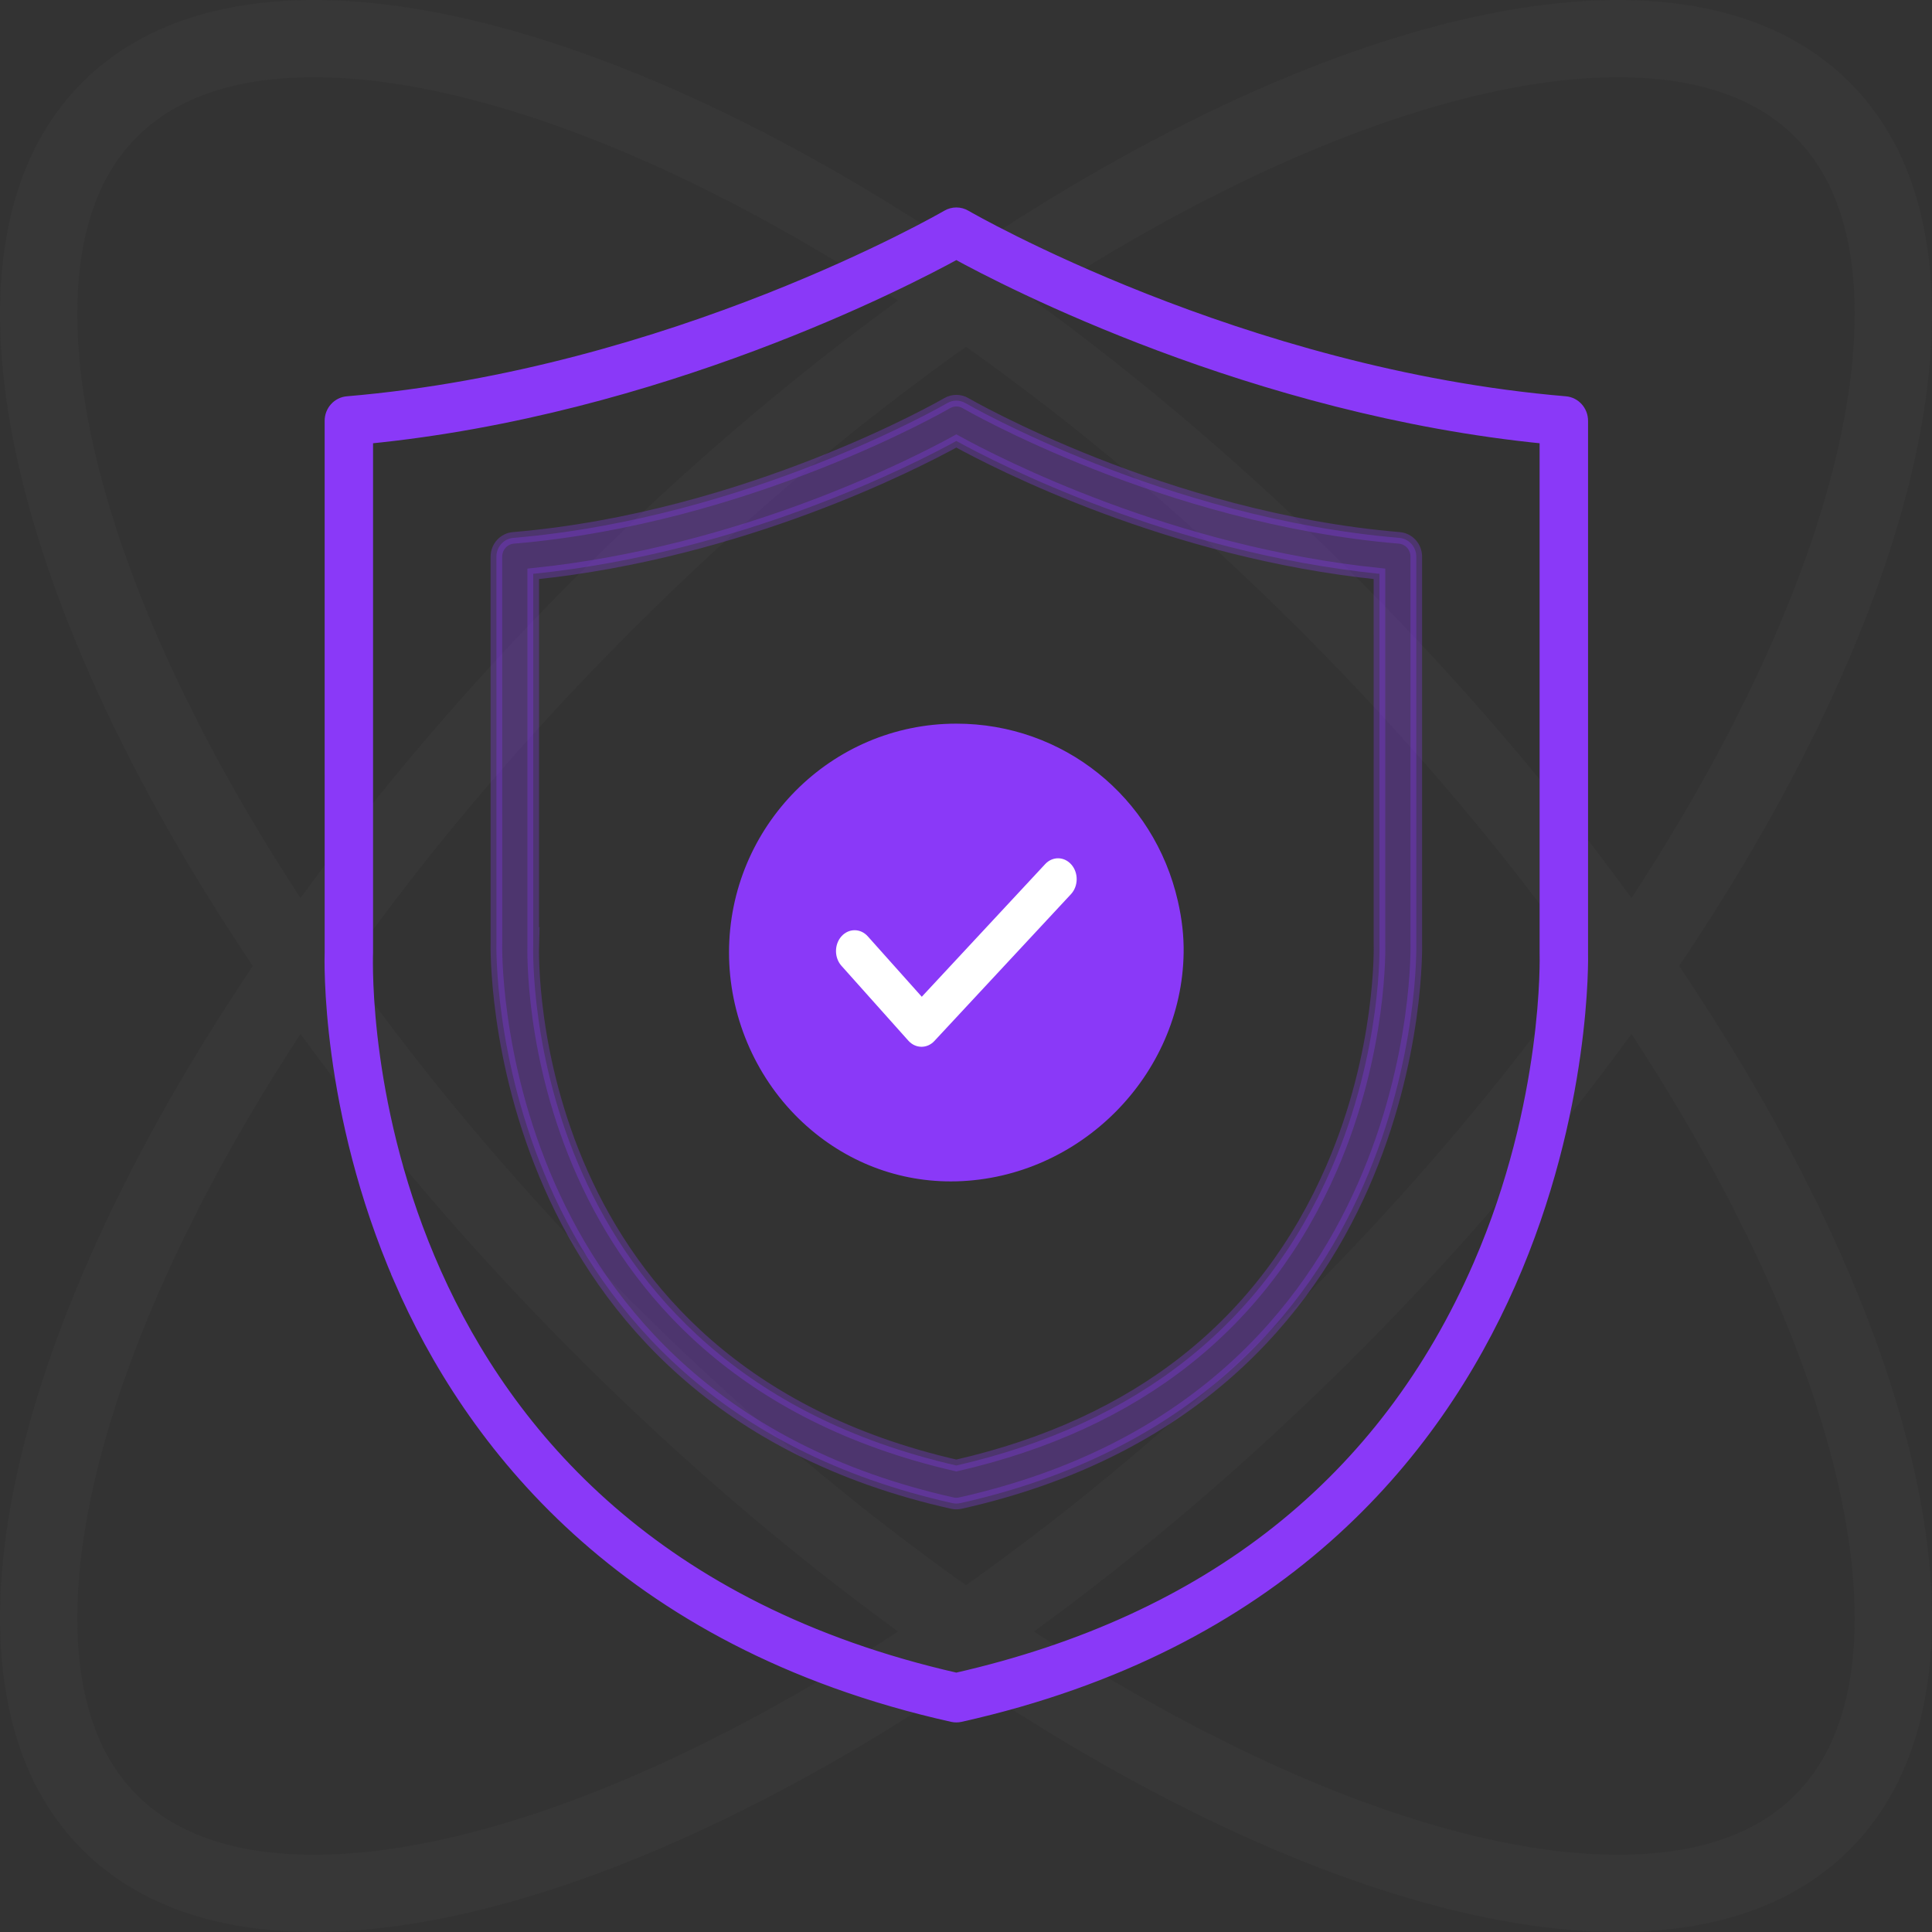 <svg width="100" height="100" viewBox="0 0 100 100" fill="none" xmlns="http://www.w3.org/2000/svg">
	<rect x="0" y="0" width="100" height="100" fill="#333333" stroke="none"/>
	<path opacity="0.05" fill-rule="evenodd" clip-rule="evenodd"
		d="M15.554 53.519C11.915 59.081 9.077 64.509 7.122 69.55C4.931 75.203 3.921 80.188 4.007 84.228C4.092 88.241 5.239 91.066 7.097 92.92C8.954 94.774 11.783 95.916 15.8 95.997C19.843 96.078 24.831 95.063 30.485 92.866C35.517 90.912 40.933 88.078 46.482 84.446C40.88 80.376 35.249 75.579 29.816 70.144C24.397 64.723 19.614 59.107 15.554 53.519ZM13.089 50C0.142 69.205 -3.984 87.513 4.269 95.749C12.515 103.979 30.811 99.847 50 86.91C69.189 99.847 87.485 103.979 95.731 95.749C103.984 87.513 99.858 69.205 86.91 50C99.858 30.795 103.984 12.487 95.731 4.251C87.485 -3.979 69.189 0.153 50 13.09C30.811 0.153 12.515 -3.979 4.269 4.251C-3.984 12.487 0.142 30.795 13.089 50ZM17.953 50C22.047 55.779 26.976 61.644 32.647 67.318C38.331 73.004 44.209 77.945 50 82.049C55.791 77.945 61.669 73.004 67.353 67.318C73.025 61.644 77.953 55.779 82.047 50C77.953 44.221 73.025 38.356 67.353 32.682C61.669 26.996 55.791 22.055 50 17.951C44.209 22.055 38.331 26.996 32.647 32.682C26.976 38.356 22.047 44.221 17.953 50ZM46.482 15.554C40.88 19.624 35.249 24.421 29.816 29.857C24.397 35.277 19.614 40.893 15.554 46.48C11.915 40.919 9.077 35.491 7.122 30.45C4.931 24.797 3.921 19.812 4.007 15.772C4.092 11.759 5.239 8.934 7.097 7.08C8.954 5.226 11.783 4.083 15.8 4.003C19.843 3.922 24.831 4.937 30.485 7.134C35.517 9.088 40.933 11.922 46.482 15.554ZM53.518 15.554C59.12 19.624 64.751 24.421 70.184 29.857C75.603 35.277 80.385 40.893 84.445 46.48C88.085 40.919 90.923 35.491 92.878 30.45C95.069 24.797 96.079 19.812 95.993 15.772C95.908 11.759 94.761 8.934 92.903 7.08C91.046 5.226 88.217 4.083 84.2 4.003C80.157 3.922 75.169 4.937 69.514 7.134C64.483 9.088 59.067 11.922 53.518 15.554ZM84.445 53.519C80.385 59.107 75.603 64.723 70.184 70.144C64.751 75.579 59.12 80.376 53.518 84.446C59.067 88.078 64.483 90.912 69.514 92.866C75.169 95.063 80.157 96.078 84.201 95.997C88.217 95.916 91.046 94.774 92.903 92.92C94.761 91.066 95.908 88.241 95.993 84.228C96.079 80.188 95.07 75.203 92.878 69.55C90.923 64.509 88.085 59.081 84.445 53.519Z"
		fill="#8B8B8B" />
	<g clip-path="url(#clip0_502_82718)">
		<path
			d="M20.701 66.26C24.251 74.435 32.094 84.985 49.296 88.83C49.363 88.845 49.431 88.852 49.5 88.852C49.568 88.852 49.637 88.845 49.704 88.83C82.647 81.469 81.908 49.595 81.897 49.308V21.781C81.897 21.274 81.517 20.853 81.023 20.811C64.199 19.391 50.115 11.249 49.975 11.167C49.681 10.995 49.319 10.995 49.026 11.167C48.886 11.249 34.819 19.39 17.979 20.811C17.485 20.853 17.104 21.274 17.104 21.781L17.105 49.272C17.092 49.601 16.865 57.423 20.702 66.26L20.701 66.26ZM19.009 49.308V22.672C34.135 21.186 46.917 14.54 49.499 13.122C52.082 14.54 64.864 21.186 79.99 22.672L79.99 49.344C79.993 49.42 80.216 57.041 76.554 65.473C71.676 76.705 62.574 83.907 49.499 86.882C18.344 79.792 18.966 50.584 19.009 49.309L19.009 49.308Z"
			fill="#8A39F8" stroke="#8A39F8" stroke-width="0.6" />
		<path opacity="0.3"
			d="M49.296 77.802C49.363 77.817 49.431 77.824 49.5 77.824C49.568 77.824 49.637 77.817 49.704 77.802C73.856 72.404 73.314 49.019 73.307 48.818V28.812C73.307 28.305 72.927 27.884 72.432 27.841C60.268 26.816 50.078 20.926 49.975 20.867C49.681 20.695 49.321 20.695 49.026 20.867C48.924 20.926 38.734 26.815 26.569 27.841C26.075 27.884 25.694 28.305 25.694 28.812L25.695 48.783C25.686 49.019 25.145 72.404 49.296 77.802H49.296ZM27.6 48.819V29.702C38.445 28.587 47.361 24.001 49.5 22.825C51.639 24.002 60.555 28.588 71.4 29.702L71.401 48.855C71.403 48.909 71.563 54.387 68.926 60.459C65.422 68.524 58.887 73.703 49.501 75.854C27.137 70.728 27.572 49.746 27.601 48.818L27.6 48.819Z"
			fill="#8A39F8" stroke="#8A39F8" stroke-width="0.6" />
		<path
			d="M60.574 49.303C60.574 55.076 54.159 59.755 48.808 59.755C43.456 59.755 39.118 55.076 39.118 49.303C39.118 43.53 43.456 38.85 48.808 38.85C54.159 38.85 60.574 43.53 60.574 49.303Z"
			fill="#8A39F8" />
		<path
			d="M47.697 54.181C47.45 54.181 47.204 54.075 47.016 53.865L43.553 49.989C43.177 49.568 43.177 48.886 43.553 48.464C43.93 48.043 44.54 48.043 44.916 48.464L47.711 51.592L54.097 44.727C54.481 44.313 55.091 44.326 55.46 44.758C55.829 45.186 55.816 45.87 55.433 46.282L48.365 53.88C48.179 54.081 47.938 54.181 47.697 54.181L47.697 54.181Z"
			fill="white" />
		<path
			d="M49.208 61.149C46.273 61.149 43.49 60.002 41.339 57.897C39.048 55.654 37.734 52.522 37.734 49.301C37.735 42.77 43.012 37.456 49.499 37.456C55.02 37.456 59.736 41.235 60.967 46.644C61.181 47.58 61.278 48.455 61.265 49.317C61.171 55.657 55.906 60.963 49.529 61.145C49.422 61.148 49.315 61.149 49.208 61.149L49.208 61.149ZM49.499 39.544C44.155 39.544 39.808 43.921 39.808 49.301C39.808 51.962 40.893 54.549 42.785 56.401C44.608 58.185 46.995 59.144 49.47 59.058C54.753 58.908 59.114 54.524 59.191 49.286C59.202 48.593 59.122 47.881 58.947 47.112C57.932 42.656 54.048 39.544 49.499 39.544H49.499Z"
			fill="#8A39F8" />
	</g>

</svg>
